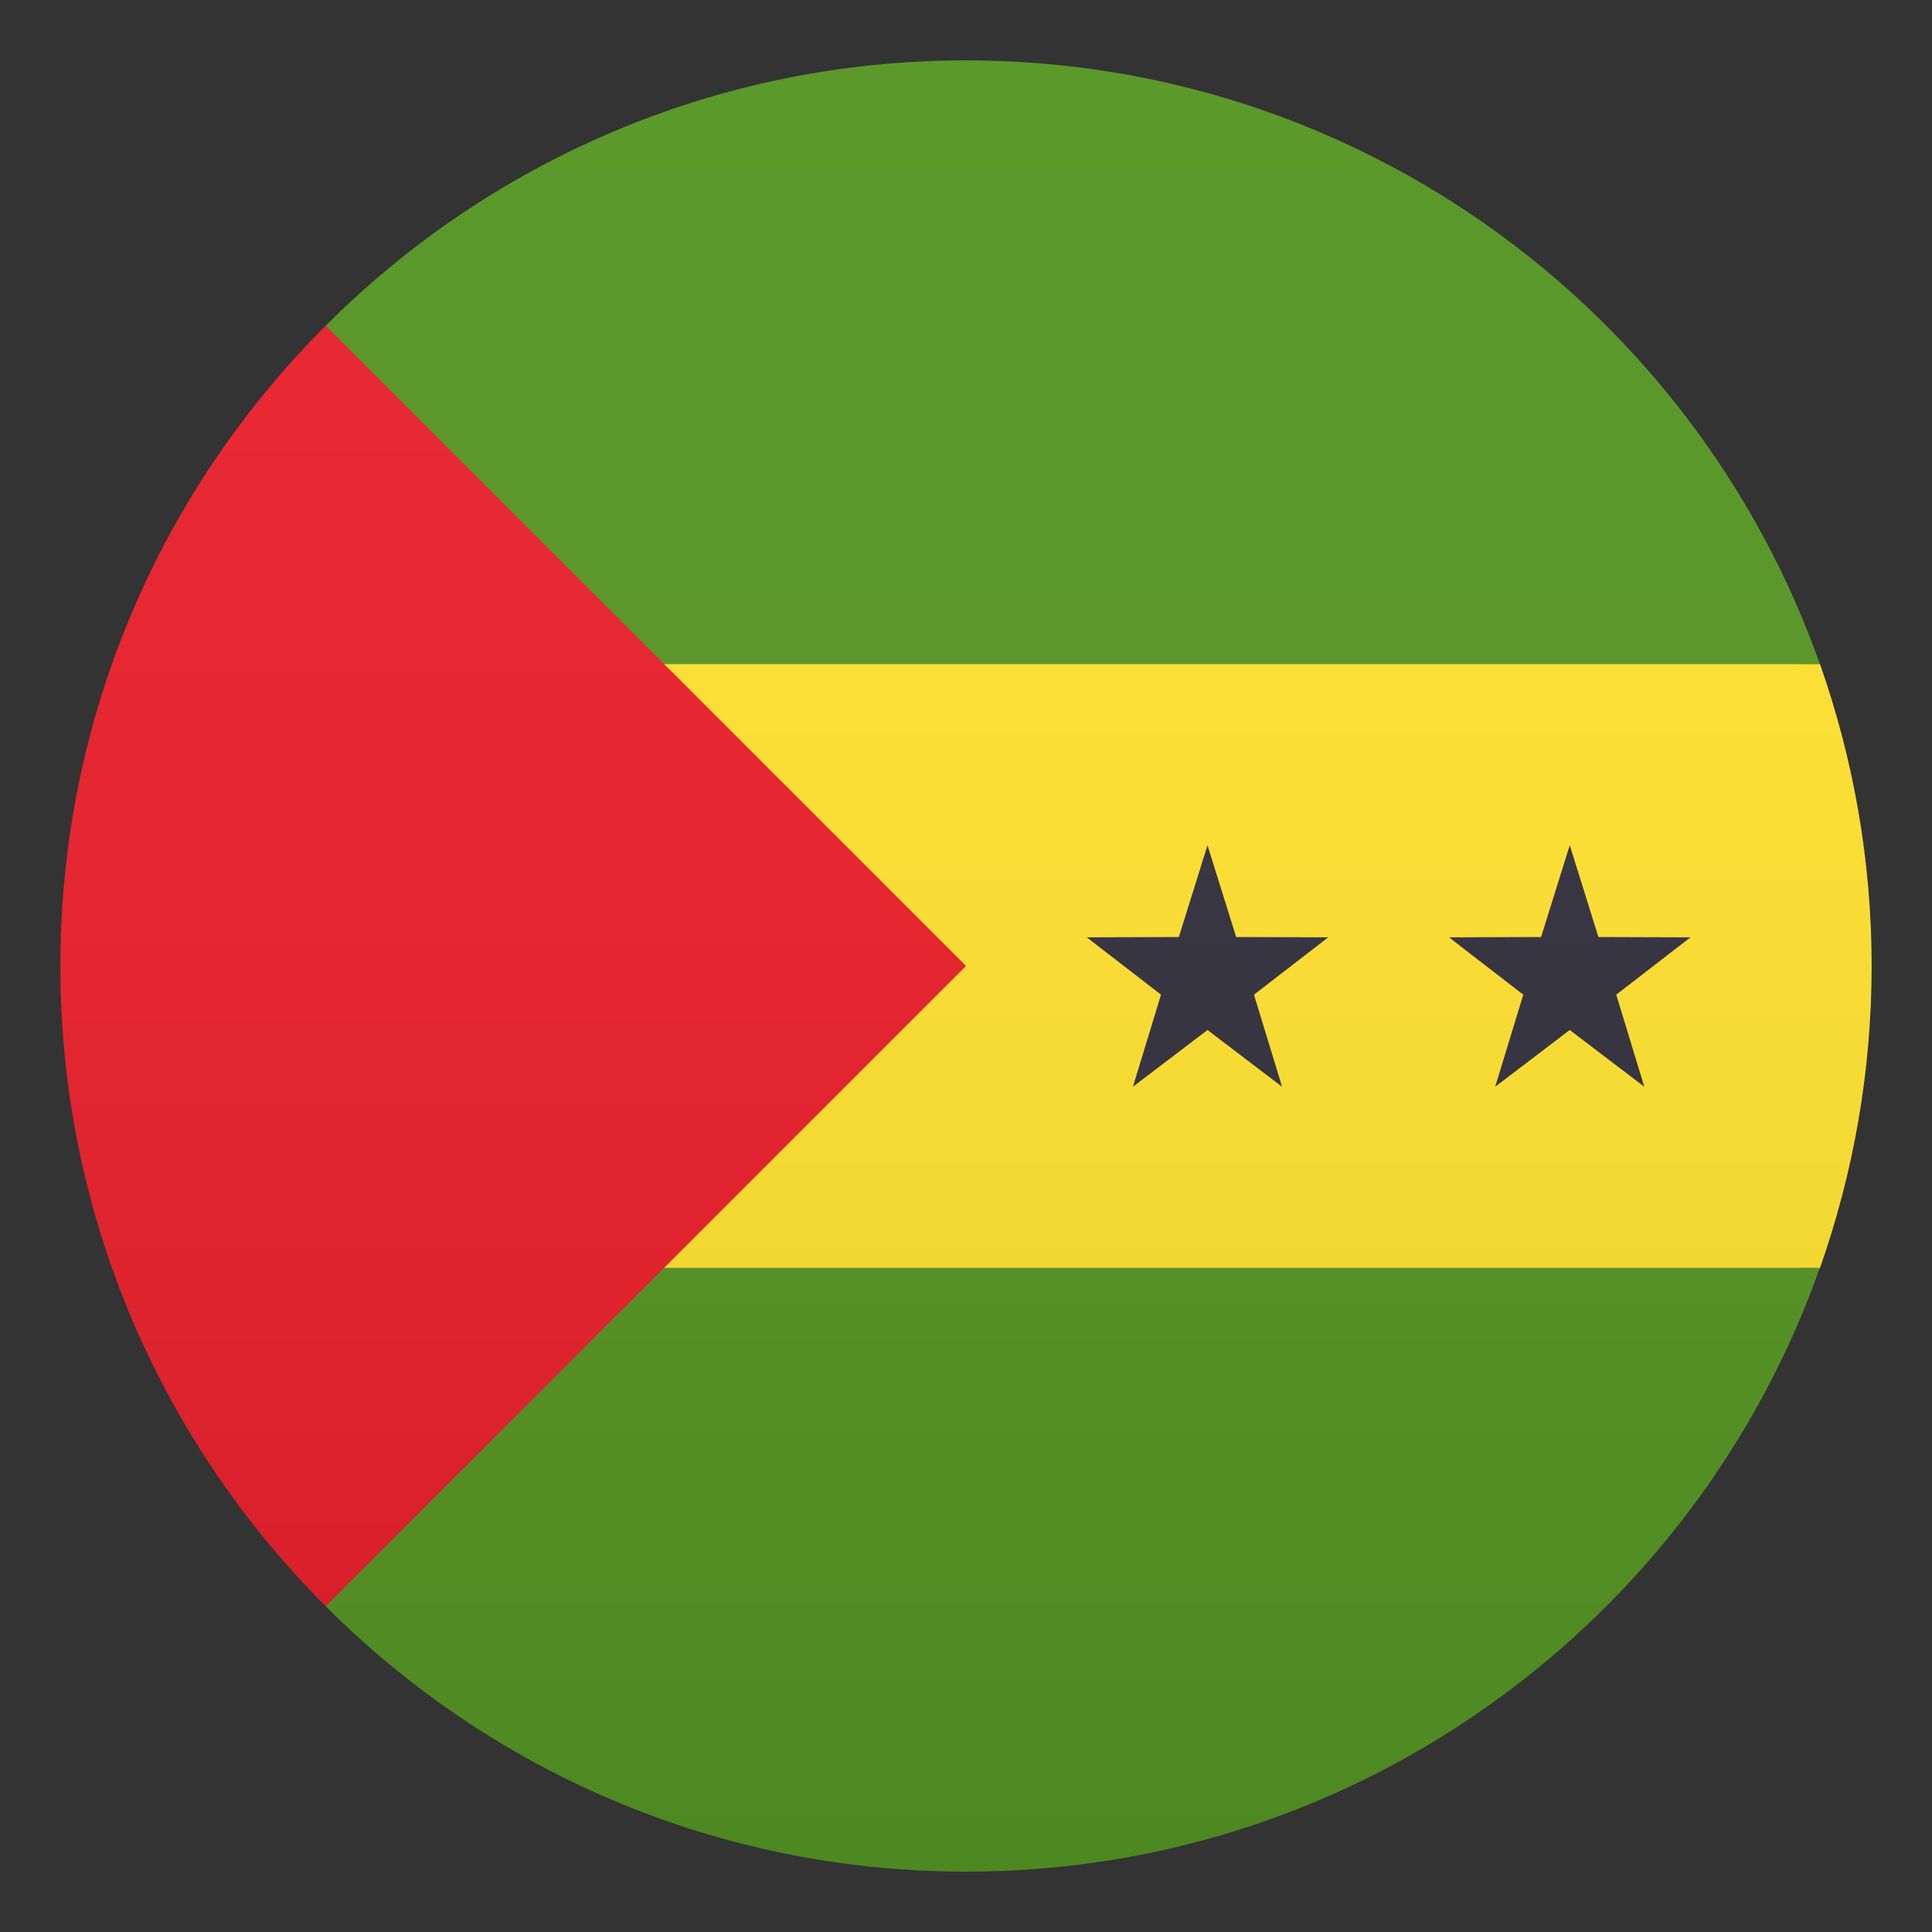 <?xml version="1.0" encoding="utf-8"?>
<!-- Generator: Adobe Illustrator 21.0.0, SVG Export Plug-In . SVG Version: 6.00 Build 0)  -->
<svg version="1.1" id="Layer_1" xmlns="http://www.w3.org/2000/svg" xmlns:xlink="http://www.w3.org/1999/xlink" x="0px" y="0px"
	 width="64px" height="64px" viewBox="0 0 64 64" enable-background="new 0 0 64 64" xml:space="preserve">
<rect x="0" y="0" width="64" height="64" fill="#333333" stroke="none"/>
<path fill="#529320" d="M60,42c-5.52,0-10-4.48-10-10H10.79v21.21l0,0C16.21,58.64,23.71,62,32,62c13.07,0,24.18-8.36,28.29-20.02
	C60.19,41.99,60.1,42,60,42z"/>
<path fill="#529320" d="M60,22c0.1,0,0.19,0.01,0.29,0.01C56.18,10.36,45.07,2,32,2c-8.29,0-15.79,3.36-21.21,8.79h0V32H50
	C50,26.48,54.48,22,60,22z"/>
<path fill="#FFE12C" d="M60.29,22h-49.5v20h49.5C61.39,38.87,62,35.51,62,32S61.39,25.13,60.29,22z"/>
<path fill="#E81C27" d="M10.79,10.79C5.36,16.21,2,23.71,2,32c0,8.28,3.36,15.78,8.79,21.21L32,32L10.79,10.79z"/>
<polygon fill="#302C3B" points="40,34.12 42.47,36 41.54,32.95 44,31.05 40.95,31.04 40,28 39.05,31.04 36,31.05 38.46,32.95 
	37.53,36 "/>
<polygon fill="#302C3B" points="52,34.12 54.47,36 53.54,32.95 56,31.05 52.95,31.04 52,28 51.05,31.04 48,31.05 50.46,32.95 
	49.53,36 "/>
<linearGradient id="SVGID_1_" gradientUnits="userSpaceOnUse" x1="32" y1="62" x2="32" y2="2">
	<stop  offset="0" style="stop-color:#1A1A1A"/>
	<stop  offset="0.102" style="stop-color:#393939;stop-opacity:0.949"/>
	<stop  offset="0.347" style="stop-color:#7F7F7F;stop-opacity:0.826"/>
	<stop  offset="0.569" style="stop-color:#B6B6B6;stop-opacity:0.716"/>
	<stop  offset="0.758" style="stop-color:#DEDEDE;stop-opacity:0.621"/>
	<stop  offset="0.908" style="stop-color:#F6F6F6;stop-opacity:0.546"/>
	<stop  offset="1" style="stop-color:#FFFFFF;stop-opacity:0.5"/>
</linearGradient>
<circle opacity="0.1" fill="url(#SVGID_1_)" cx="32" cy="32" r="30"/>
</svg>
